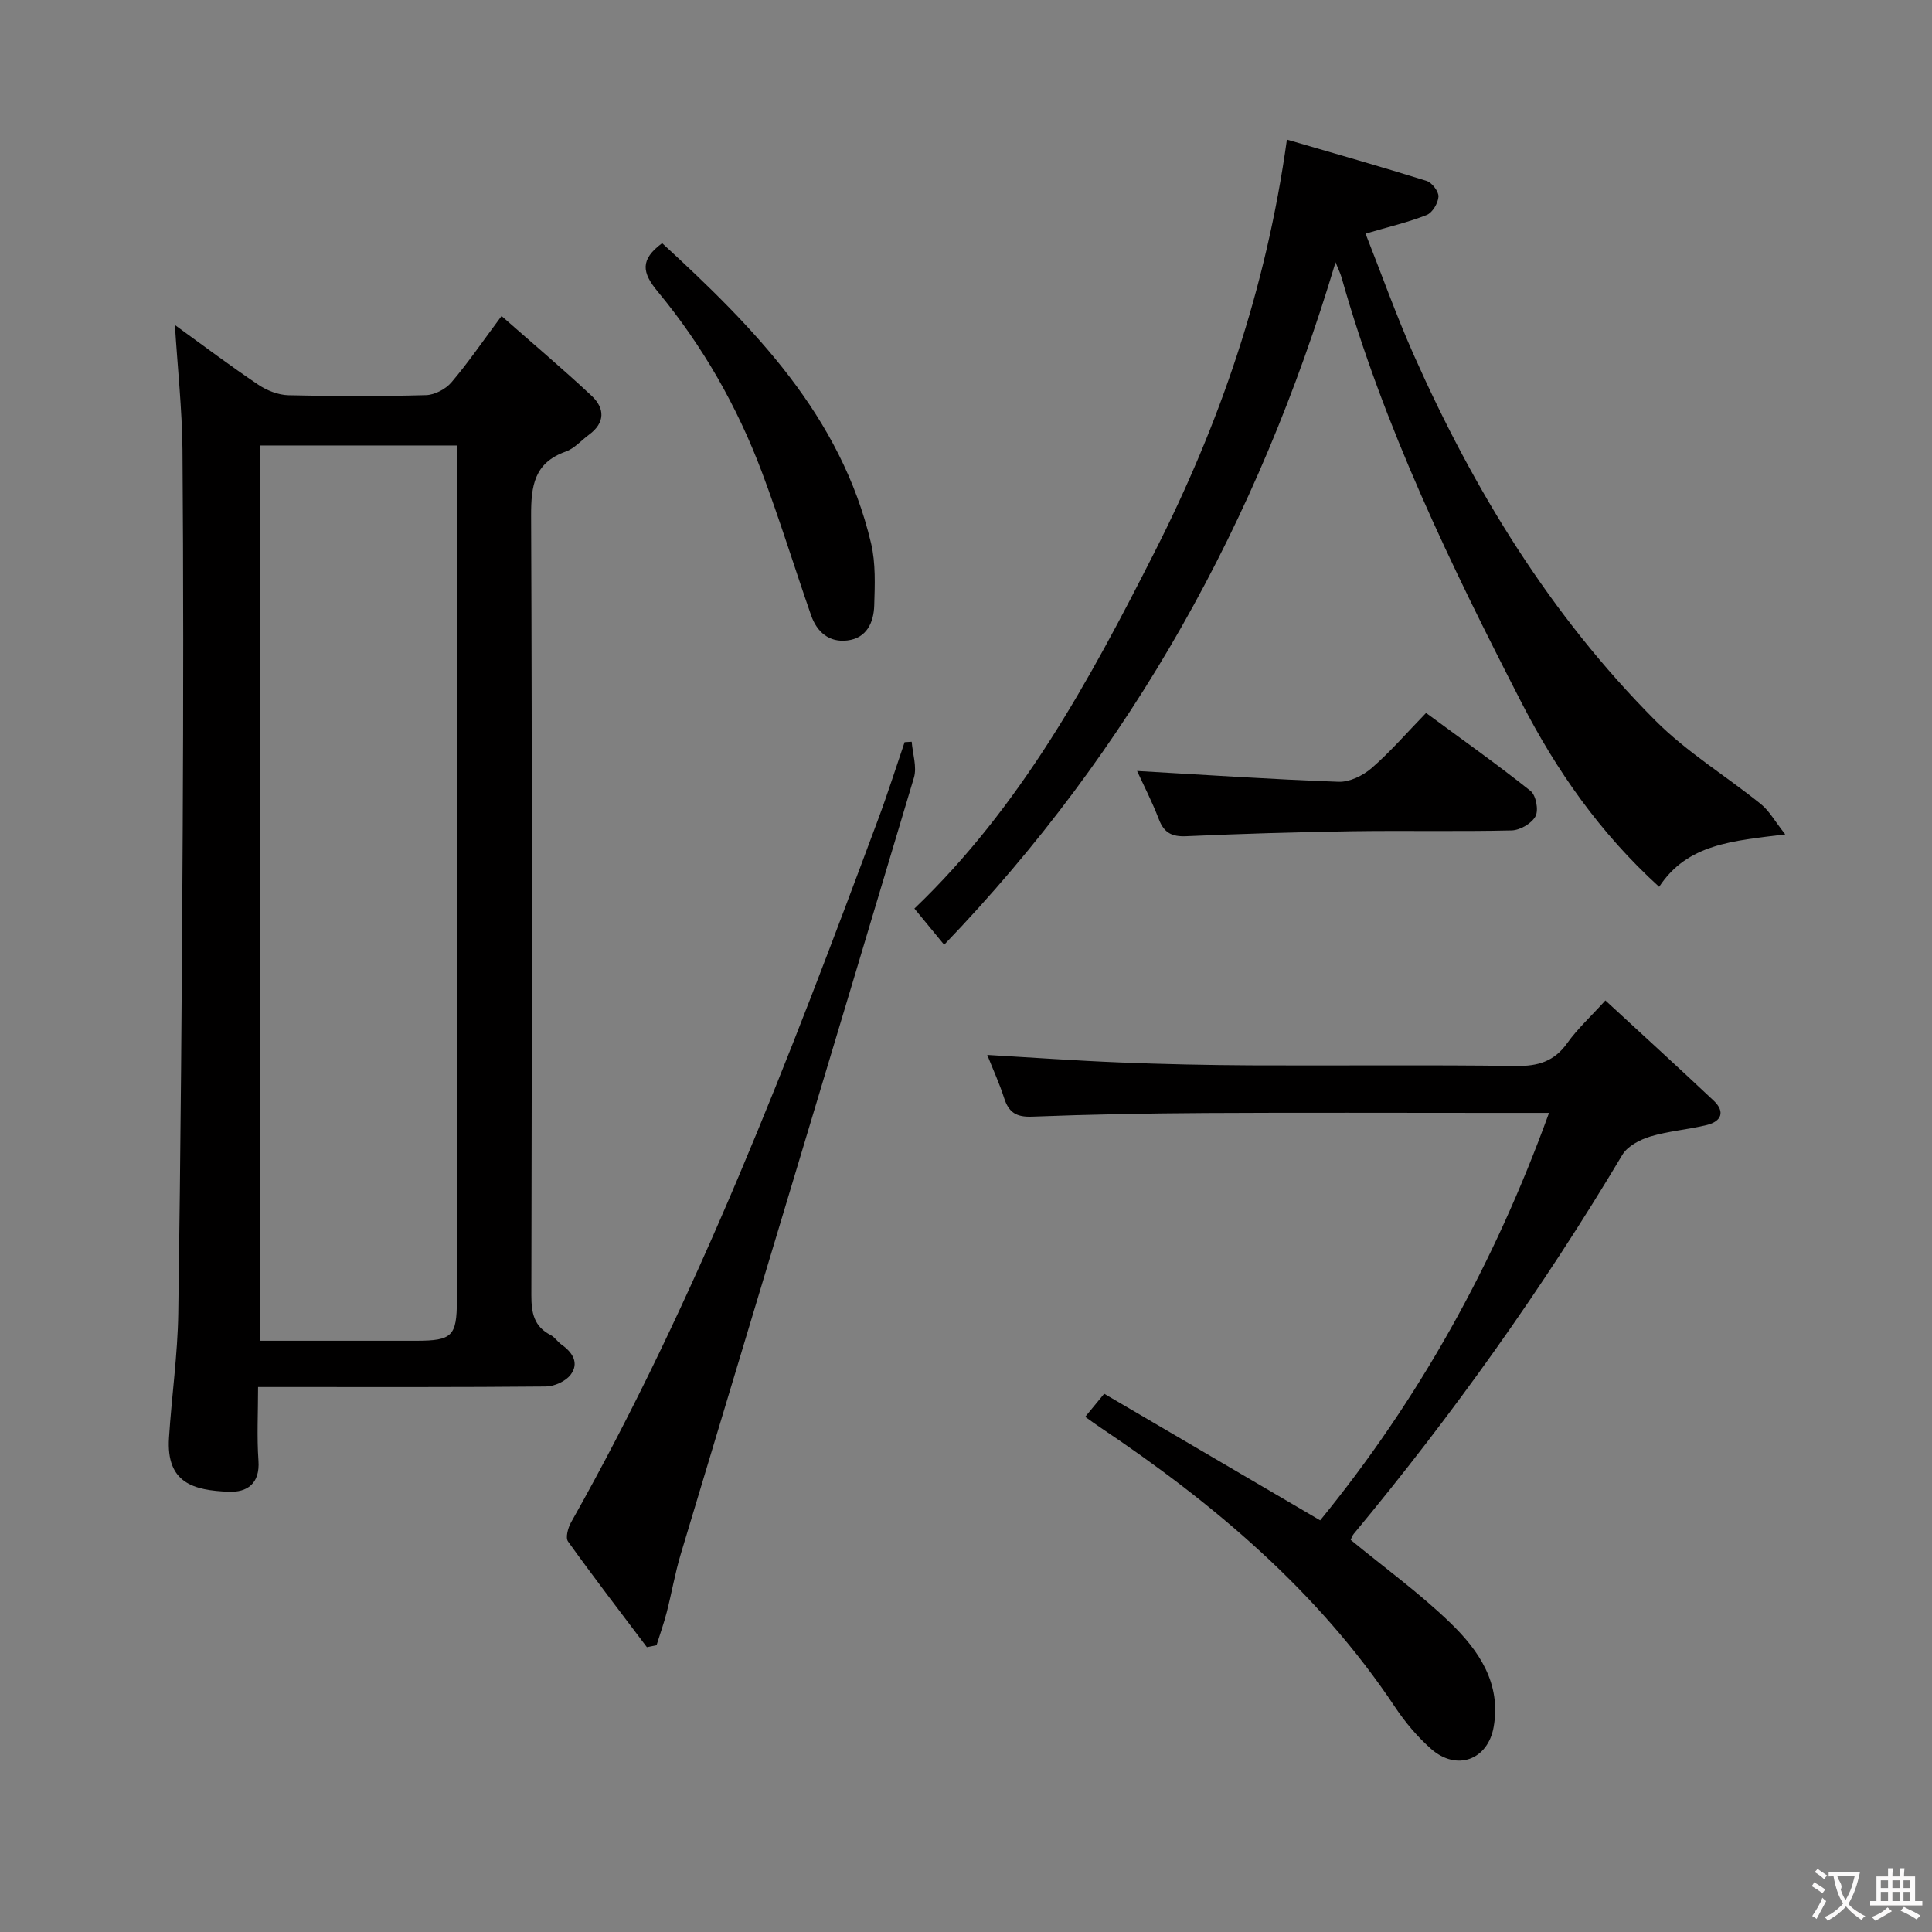 <svg enable-background="new 0 0 400 400" viewBox="0 0 400 400" xmlns="http://www.w3.org/2000/svg"><rect x="0" y="0" width="400" height="400" fill="#808080" stroke="none"/><g fill="#010000"><path d="m36.21 67.29c5.89 4.26 11.45 8.46 17.23 12.34 1.79 1.21 4.15 2.15 6.28 2.2 9.49.23 18.99.24 28.48-.02 1.8-.05 4.06-1.24 5.25-2.63 3.44-4.03 6.43-8.44 10.39-13.75 6.41 5.65 12.69 10.94 18.67 16.54 2.72 2.55 2.81 5.56-.55 8.02-1.61 1.18-3.02 2.86-4.82 3.5-6.55 2.32-7.2 7.1-7.18 13.27.22 53.8.16 107.59.05 161.39-.01 3.65.53 6.49 4 8.26.86.44 1.43 1.4 2.24 1.97 2.31 1.63 3.72 3.84 1.88 6.26-1.03 1.35-3.36 2.4-5.12 2.42-17.82.17-35.64.11-53.46.11-1.8 0-3.6 0-6.12 0 0 5.36-.27 10.33.08 15.25.34 4.77-2.36 6.59-6.19 6.43-7.16-.3-12.94-1.73-12.33-11.17.55-8.61 1.79-17.2 1.92-25.81.49-33.45.75-66.91.92-100.37.14-26.15.15-52.3-.05-78.45-.09-8.42-1.01-16.84-1.57-25.76zm17.64 24.94v185.36c11.08 0 21.72.01 32.36 0 7.41-.01 8.37-.96 8.38-8.34 0-57.14 0-114.28 0-171.42 0-1.79 0-3.58 0-5.6-13.86 0-27.13 0-40.74 0z"/><path d="m266.44 28.9c9.95 2.9 19.47 5.6 28.91 8.55 1.12.35 2.53 2.19 2.47 3.26-.08 1.35-1.25 3.33-2.44 3.8-3.81 1.51-7.85 2.45-12.66 3.86 3.29 8.32 6.32 16.86 9.98 25.11 12.45 28.03 28.32 53.93 50.06 75.74 6.51 6.53 14.61 11.45 21.84 17.28 1.7 1.37 2.81 3.45 5.02 6.25-10.92 1.35-20.28 1.96-26.11 10.86-12.27-11.16-21.28-24.09-28.53-38.2-14.59-28.38-28.5-57.07-37.22-87.95-.27-.95-.73-1.84-1.25-3.16-15.98 53.5-42.05 100.71-81.03 141.3-2.36-2.87-4.11-5-6.16-7.49 22.04-21.09 36.24-47.2 49.71-73.79 13.47-26.52 23.08-54.29 27.41-85.42z"/><path d="m320.71 230.41c-4.8 0-8.45 0-12.11 0-19.66 0-39.32-.08-58.99.03-11.98.07-23.97.28-35.93.75-3.28.13-4.84-.88-5.79-3.86s-2.27-5.84-3.49-8.92c9.44.55 18.48 1.2 27.54 1.56 8.97.36 17.96.55 26.94.6 18.33.09 36.66-.13 54.98.13 4.57.06 7.92-.93 10.63-4.75 2.09-2.94 4.81-5.42 7.89-8.82 7.6 7.02 15.07 13.82 22.42 20.75 2.42 2.28 1.62 4.29-1.42 5.04-3.86.95-7.91 1.24-11.7 2.38-2.14.65-4.7 1.98-5.78 3.78-16.49 27.63-35.08 53.76-55.63 78.5-.3.36-.44.86-.63 1.23 6.96 5.73 14.24 11 20.64 17.19 5.89 5.7 10.57 12.51 8.96 21.58-1.21 6.81-7.68 9.18-12.96 4.5-2.84-2.51-5.37-5.52-7.47-8.68-16-24.01-37.53-42.14-61.23-58.01-.83-.55-1.62-1.15-2.9-2.05 1.15-1.4 2.24-2.72 3.93-4.78 14.93 8.75 29.65 17.38 44.72 26.21 20.38-24.97 35.96-52.86 47.38-84.36z"/><path d="m133.93 341.03c-5.48-7.27-11.03-14.49-16.33-21.89-.56-.79 0-2.83.63-3.95 26.14-46.35 45.07-95.85 63.57-145.53 1.97-5.28 3.67-10.67 5.49-16 .49-.03.98-.06 1.47-.09.19 2.49 1.12 5.21.46 7.44-16 53.61-32.18 107.15-48.27 160.73-1.19 3.95-1.88 8.05-2.91 12.06-.59 2.3-1.4 4.55-2.11 6.83-.66.13-1.33.26-2 .4z"/><path d="m137.09 50.35c19 17.47 37.02 35.7 43.26 62.15.97 4.12.78 8.59.65 12.88-.11 3.5-1.56 6.74-5.56 7.22-3.76.46-6.3-1.73-7.51-5.2-3.43-9.86-6.51-19.86-10.18-29.63-5.12-13.63-12.3-26.21-21.58-37.41-3.28-3.94-3.67-6.62.92-10.01z"/><path d="m235.42 159.62c13.97.8 27.84 1.74 41.73 2.24 2.27.08 5.04-1.28 6.83-2.83 3.88-3.37 7.27-7.3 11.27-11.42 7.41 5.46 14.67 10.6 21.63 16.14 1.13.9 1.71 3.97 1.03 5.25-.78 1.48-3.2 2.89-4.94 2.93-10.98.26-21.98.01-32.97.17-11.47.17-22.94.52-34.4 1.03-2.96.13-4.59-.69-5.66-3.48-1.42-3.7-3.25-7.25-4.52-10.03z"/></g><path d="m377.9 391.2c-.2.3-.4.5-.6.8-.7-.6-1.4-1-2.2-1.5.2-.3.4-.5.5-.8.6.4 1.4.8 2.3 1.5zm-1.8 6.1c-.2-.2-.5-.4-.9-.6.4-.6.8-1.2 1.2-1.9s.7-1.3.9-1.9c.3.3.5.5.8.7-.7 1.3-1.4 2.6-2 3.7zm2.2-9c-.3.3-.5.5-.6.8-.6-.6-1.3-1.1-2-1.5.3-.3.5-.5.6-.7.6.5 1.3.9 2 1.4zm.3.2v-.9h2 4.5c-.3 1.3-.6 2.5-1 3.6s-.9 2.1-1.4 3c.4.5 1 1 1.6 1.4s1.2.8 1.9 1.1c-.3.2-.5.4-.8.8-.4-.3-1-.7-1.6-1.2s-1.2-1.1-1.6-1.6c-.5.6-1.1 1.1-1.7 1.6s-1.4.9-2.1 1.4c-.1-.3-.3-.5-.7-.8.6-.2 1.2-.5 1.9-1s1.4-1.1 2-1.8c-.5-.8-.9-1.6-1.2-2.5s-.6-2-.8-3.2c-.4.1-.7.1-1 .1zm2.5 2.7c.3 1 .7 1.7 1 2.2.3-.5.6-1.1 1-2s.6-1.9.9-3h-3.2-.4c.1.9 1.3 1.8.7 2.8z" fill="#fbfafa"/><path d="m396.5 388.5v1.5 3.6h1.5v.9c-.4 0-1 0-1.7 0h-7.9c-.5 0-.9 0-1.2 0v-.9h1.3v-3.5c0-.7 0-1.2 0-1.6h2.4c0-.8 0-1.4 0-1.7h1c0 .3-.1.8-.1 1.7h1.5c0-.8 0-1.4 0-1.7h1c0 .3-.1.9-.1 1.7zm-8.2 9.2c-.2-.3-.5-.5-.8-.8.8-.3 1.4-.6 1.9-.9s1-.7 1.4-1.1c.3.3.6.5.9.8-1.6 1-2.8 1.6-3.4 2zm2.6-6.8v-1.6h-1.5v1.6zm0 2.7v-1.9h-1.5v1.9zm2.4-2.7v-1.6h-1.5v1.6zm0 2.7v-1.9h-1.5v1.9zm.2 2 .7-.8c.4.2.9.5 1.6.8s1.3.7 1.8 1c-.3.3-.5.5-.8.8-.4-.3-1.5-1-3.3-1.8zm2-4.7v-1.6h-1.4v1.6zm0 2.7v-1.9h-1.4v1.9z" fill="#fbfafa"/></svg>